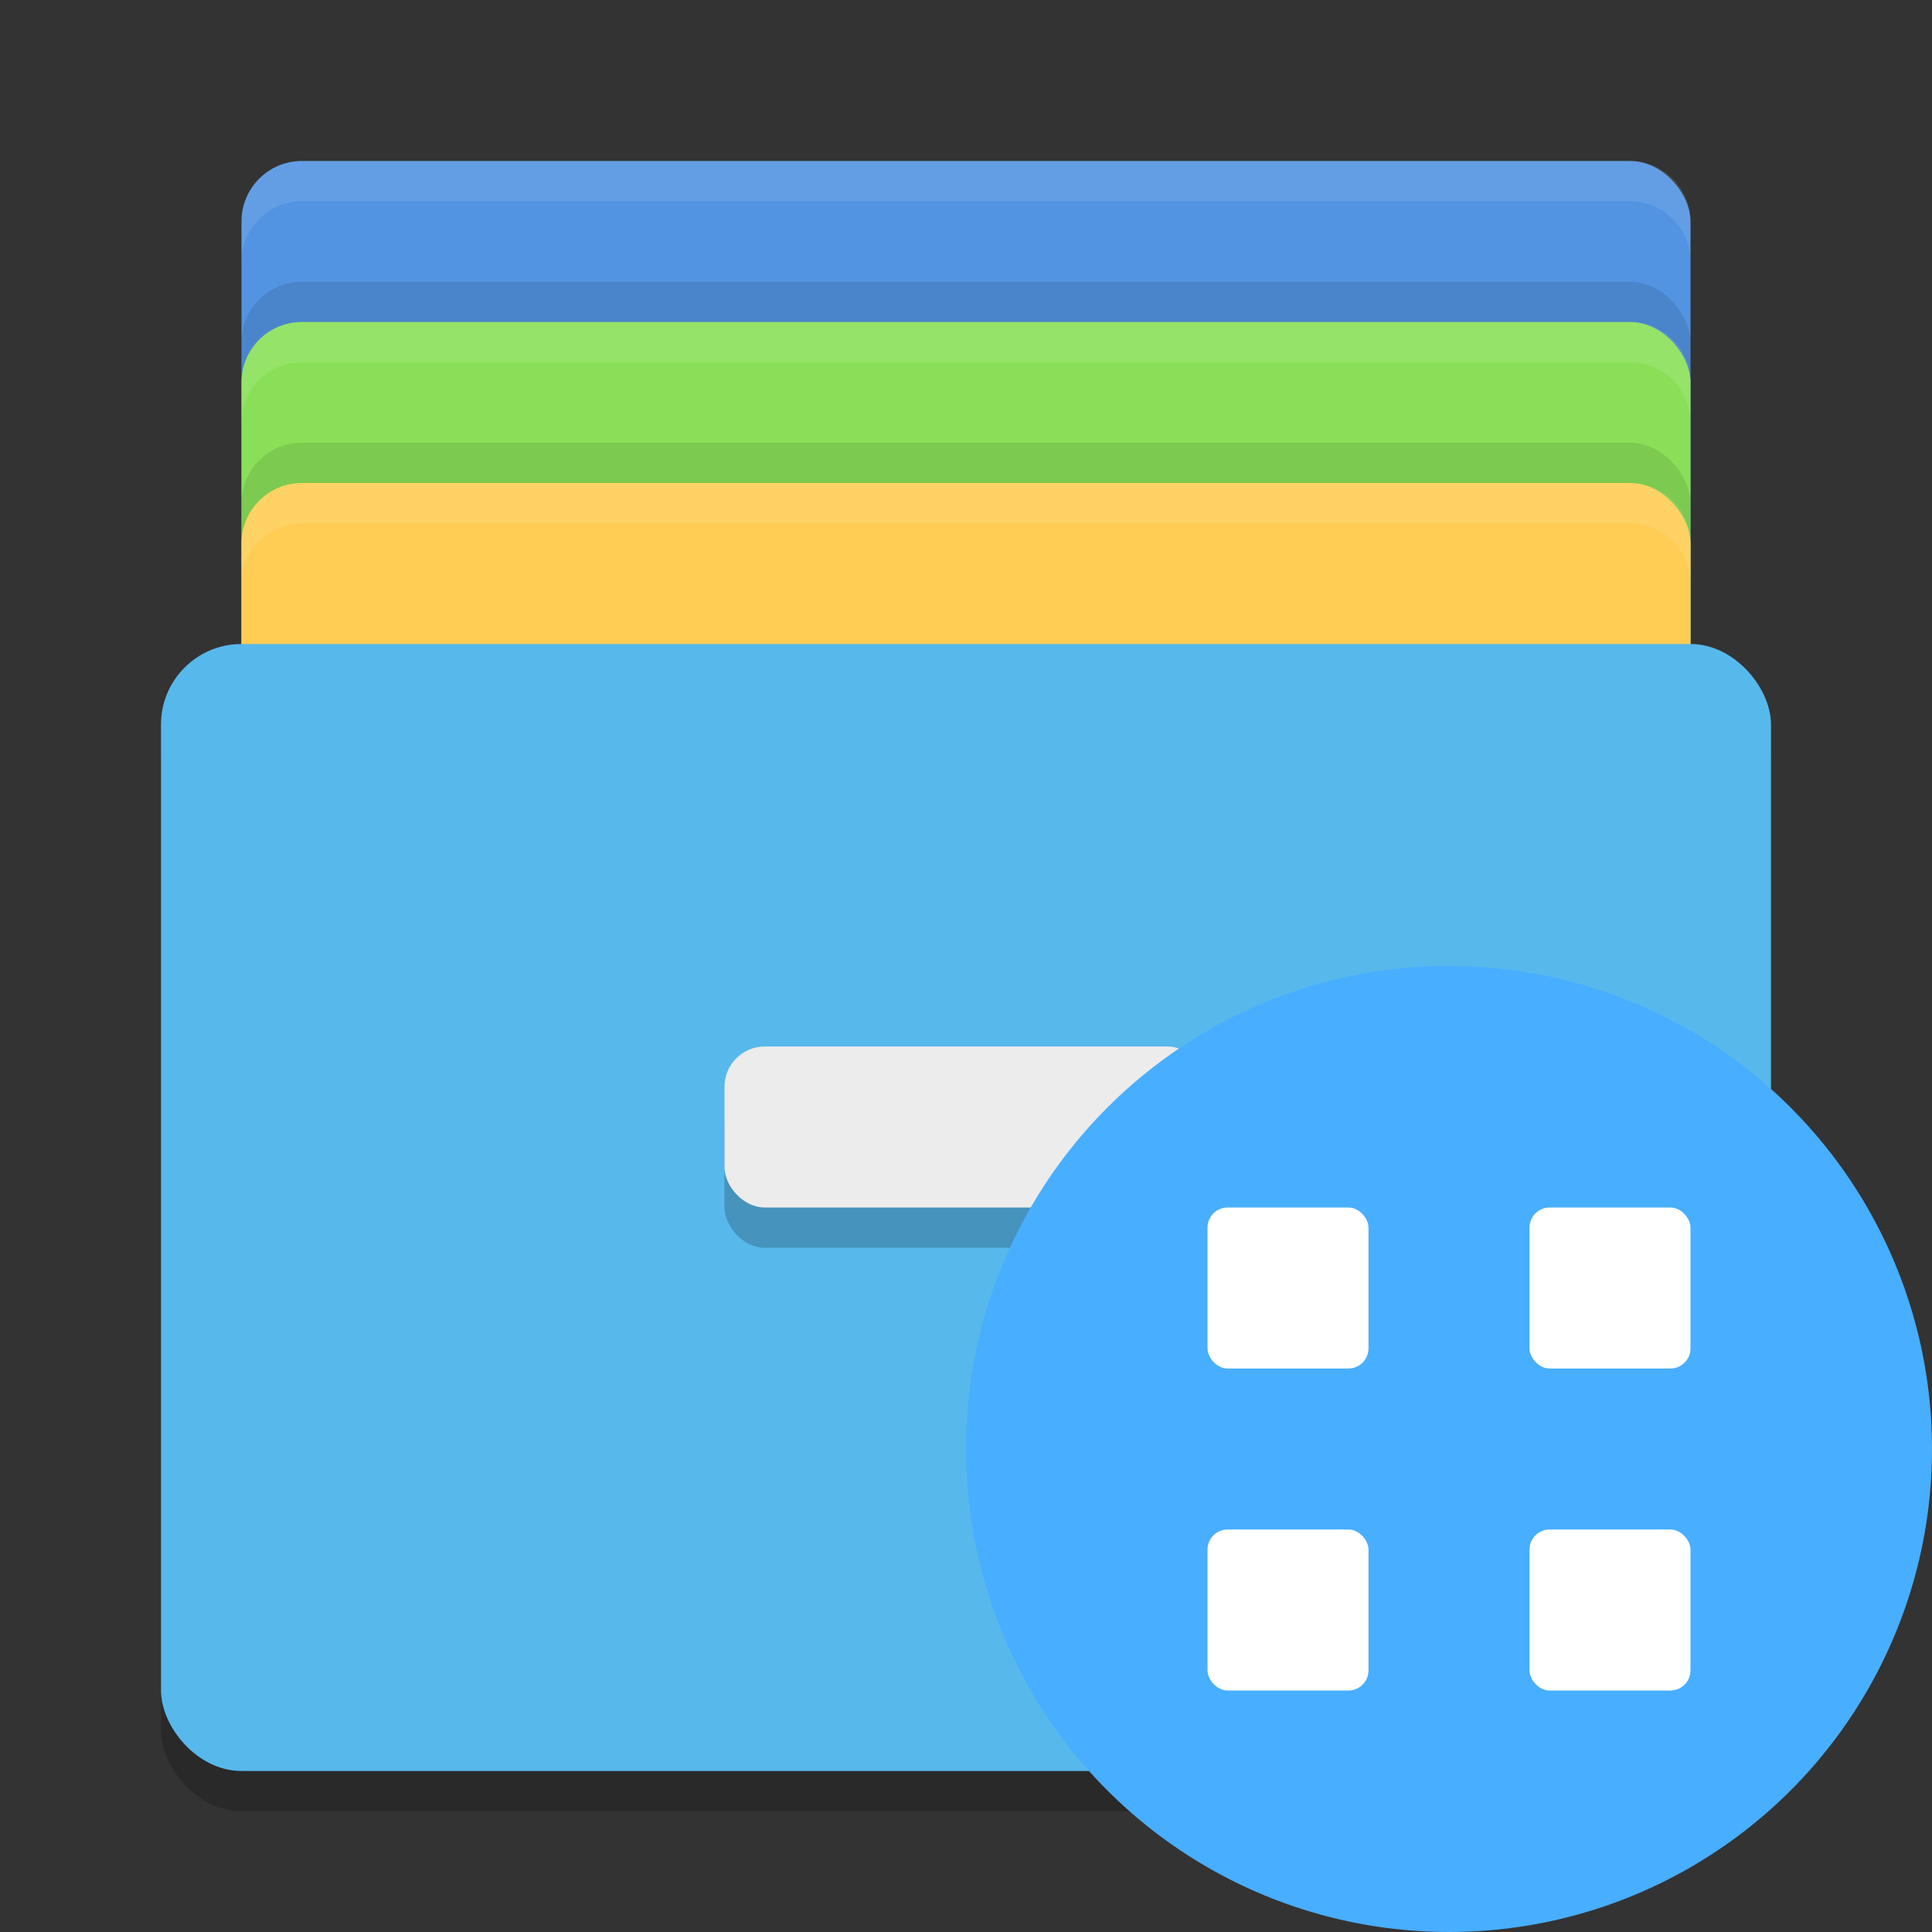<svg width="24" height="24" version="1" xmlns="http://www.w3.org/2000/svg">
 <rect width="100%" height="100%" fill="#333333" stroke="none"/>
 <rect x="3" y="2" width="18" height="12" rx=".75" ry=".75" fill="#5294e2"/>
 <rect x="3" y="3.5" width="18" height="12" rx=".75" ry=".75" opacity=".1"/>
 <rect x="3" y="4" width="18" height="12" rx=".75" ry=".75" fill="#89e058"/>
 <rect x="3" y="5.5" width="18" height="12" rx=".75" ry=".75" opacity=".1"/>
 <rect x="3" y="6" width="18" height="12" rx=".75" ry=".75" fill="#ffcd54"/>
 <rect x="2" y="8.5" width="20" height="14" rx="1" ry="1" opacity=".2"/>
 <rect x="2" y="8" width="20" height="14" rx="1" ry="1" fill="#57b8ec"/>
 <rect x="9" y="13.5" width="6" height="2" rx=".5" ry=".5" opacity=".2"/>
 <rect x="9" y="13" width="6" height="2" rx=".5" ry=".5" fill="#ececec"/>
 <path d="m3.75 2c-0.415 0-0.75 0.335-0.75 0.75v0.5c0-0.415 0.335-0.75 0.75-0.75h16.5c0.416 0 0.75 0.335 0.75 0.75v-0.5c0-0.415-0.334-0.75-0.75-0.75z" fill="#fff" opacity=".1"/>
 <path d="m3.75 4c-0.415 0-0.75 0.335-0.75 0.75v0.5c0-0.415 0.335-0.75 0.75-0.75h16.5c0.416 0 0.75 0.335 0.75 0.75v-0.5c0-0.415-0.334-0.75-0.75-0.75z" fill="#fff" opacity=".1"/>
 <path d="m3.75 6c-0.415 0-0.75 0.335-0.75 0.75v0.5c0-0.415 0.335-0.75 0.75-0.75h16.5c0.416 0 0.75 0.335 0.75 0.75v-0.5c0-0.415-0.334-0.75-0.75-0.75z" fill="#fff" opacity=".1"/>
 <circle cx="18" cy="18" r="6" fill="#48aeff"/>
 <rect x="15" y="15" width="2" height="2" rx=".25" ry=".25" fill="#fff"/>
 <rect x="19" y="15" width="2" height="2" rx=".25" ry=".25" fill="#fff"/>
 <rect x="19" y="19" width="2" height="2" rx=".25" ry=".25" fill="#fff"/>
 <rect x="15" y="19" width="2" height="2" rx=".25" ry=".25" fill="#fff"/>
</svg>
